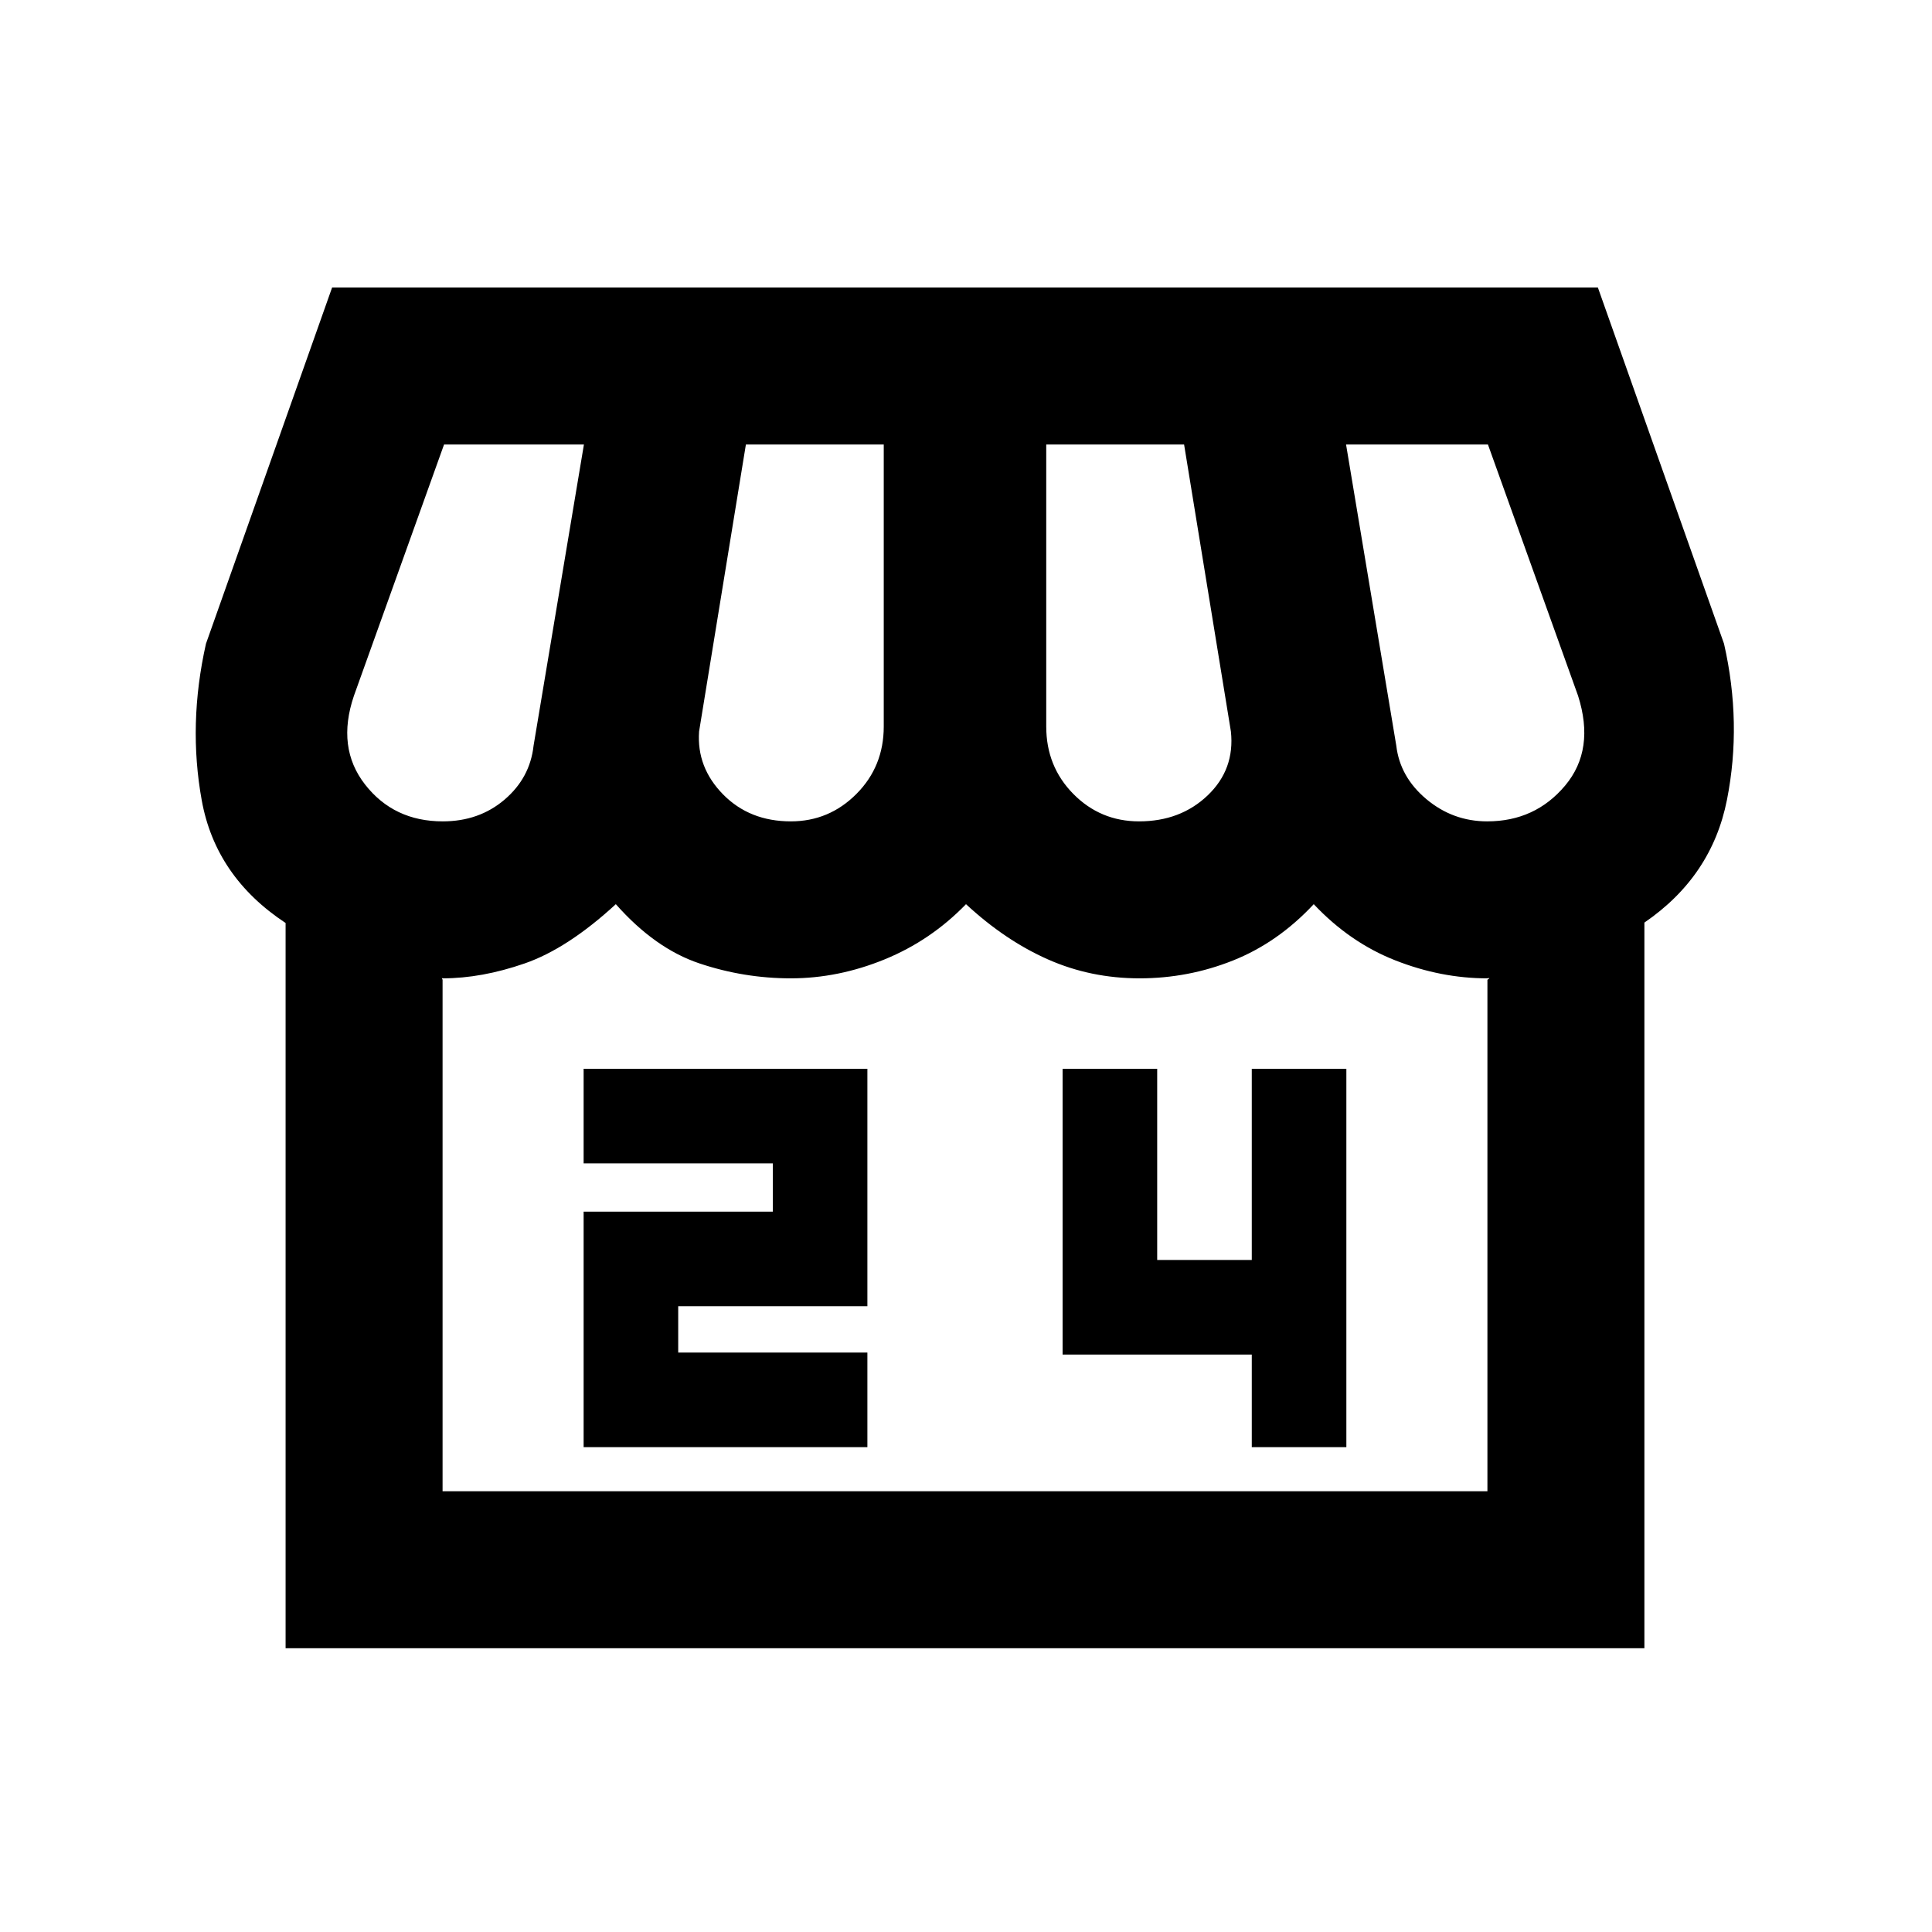 <svg xmlns="http://www.w3.org/2000/svg" height="20" viewBox="0 -960 960 960" width="20"><path d="M817.09-501.57V-141H141.91v-360.37q-34.74-22.91-41.65-60.86-6.91-37.94 2.09-77.92l62.67-176.98h628.96l62.67 176.98q9 39.5 1.47 77.57-7.53 38.08-41.03 61.01ZM566-551.87q20.57 0 34.1-12.92 13.53-12.93 11.53-31.73l-23.26-142.61h-68.5V-599q0 19.85 13.45 33.49 13.46 13.64 32.68 13.64Zm-173.04 0q19.03 0 32.6-13.64T439.13-599v-140.13h-68.5l-23.26 142.61q-1.26 17.82 11.91 31.24 13.18 13.41 33.68 13.41Zm-172.96 0q18.04 0 30.71-10.8 12.66-10.81 14.42-26.81l25.02-149.65h-69.5l-44.78 124.85q-8.76 25.78 5.53 44.1 14.3 18.31 38.6 18.31Zm519 0q23.8 0 38.73-17.81 14.92-17.82 6.4-44.6l-44.78-124.85h-70.5l24.96 149.65q1.82 15.57 14.98 26.59 13.17 11.02 30.21 11.02ZM219.91-219h519.18v-254.13q1.45-.98.69-.86t-.78.12q-22.93 0-45.61-8.9-22.67-8.9-40.6-27.95-17.77 19.05-40.04 27.95-22.26 8.9-46.52 8.9-24.25 0-45.5-9.4T480-510.72q-17.48 18.05-40.48 27.45-23 9.4-46.57 9.4-23.23 0-45.35-7.4T306-510.72q-23.96 22.05-45.3 29.45-21.35 7.4-40.7 7.4-.09 0-.33-.12-.24-.12.24.86V-219Zm519.18 0H219.91h.26-.17H739h-.22.31ZM290-240.93h141v-47h-94v-23h94v-118H290v47h94v24h-94v117Zm332 0h47v-188h-47v95h-47v-95h-47v142h94v46Z"/></svg>